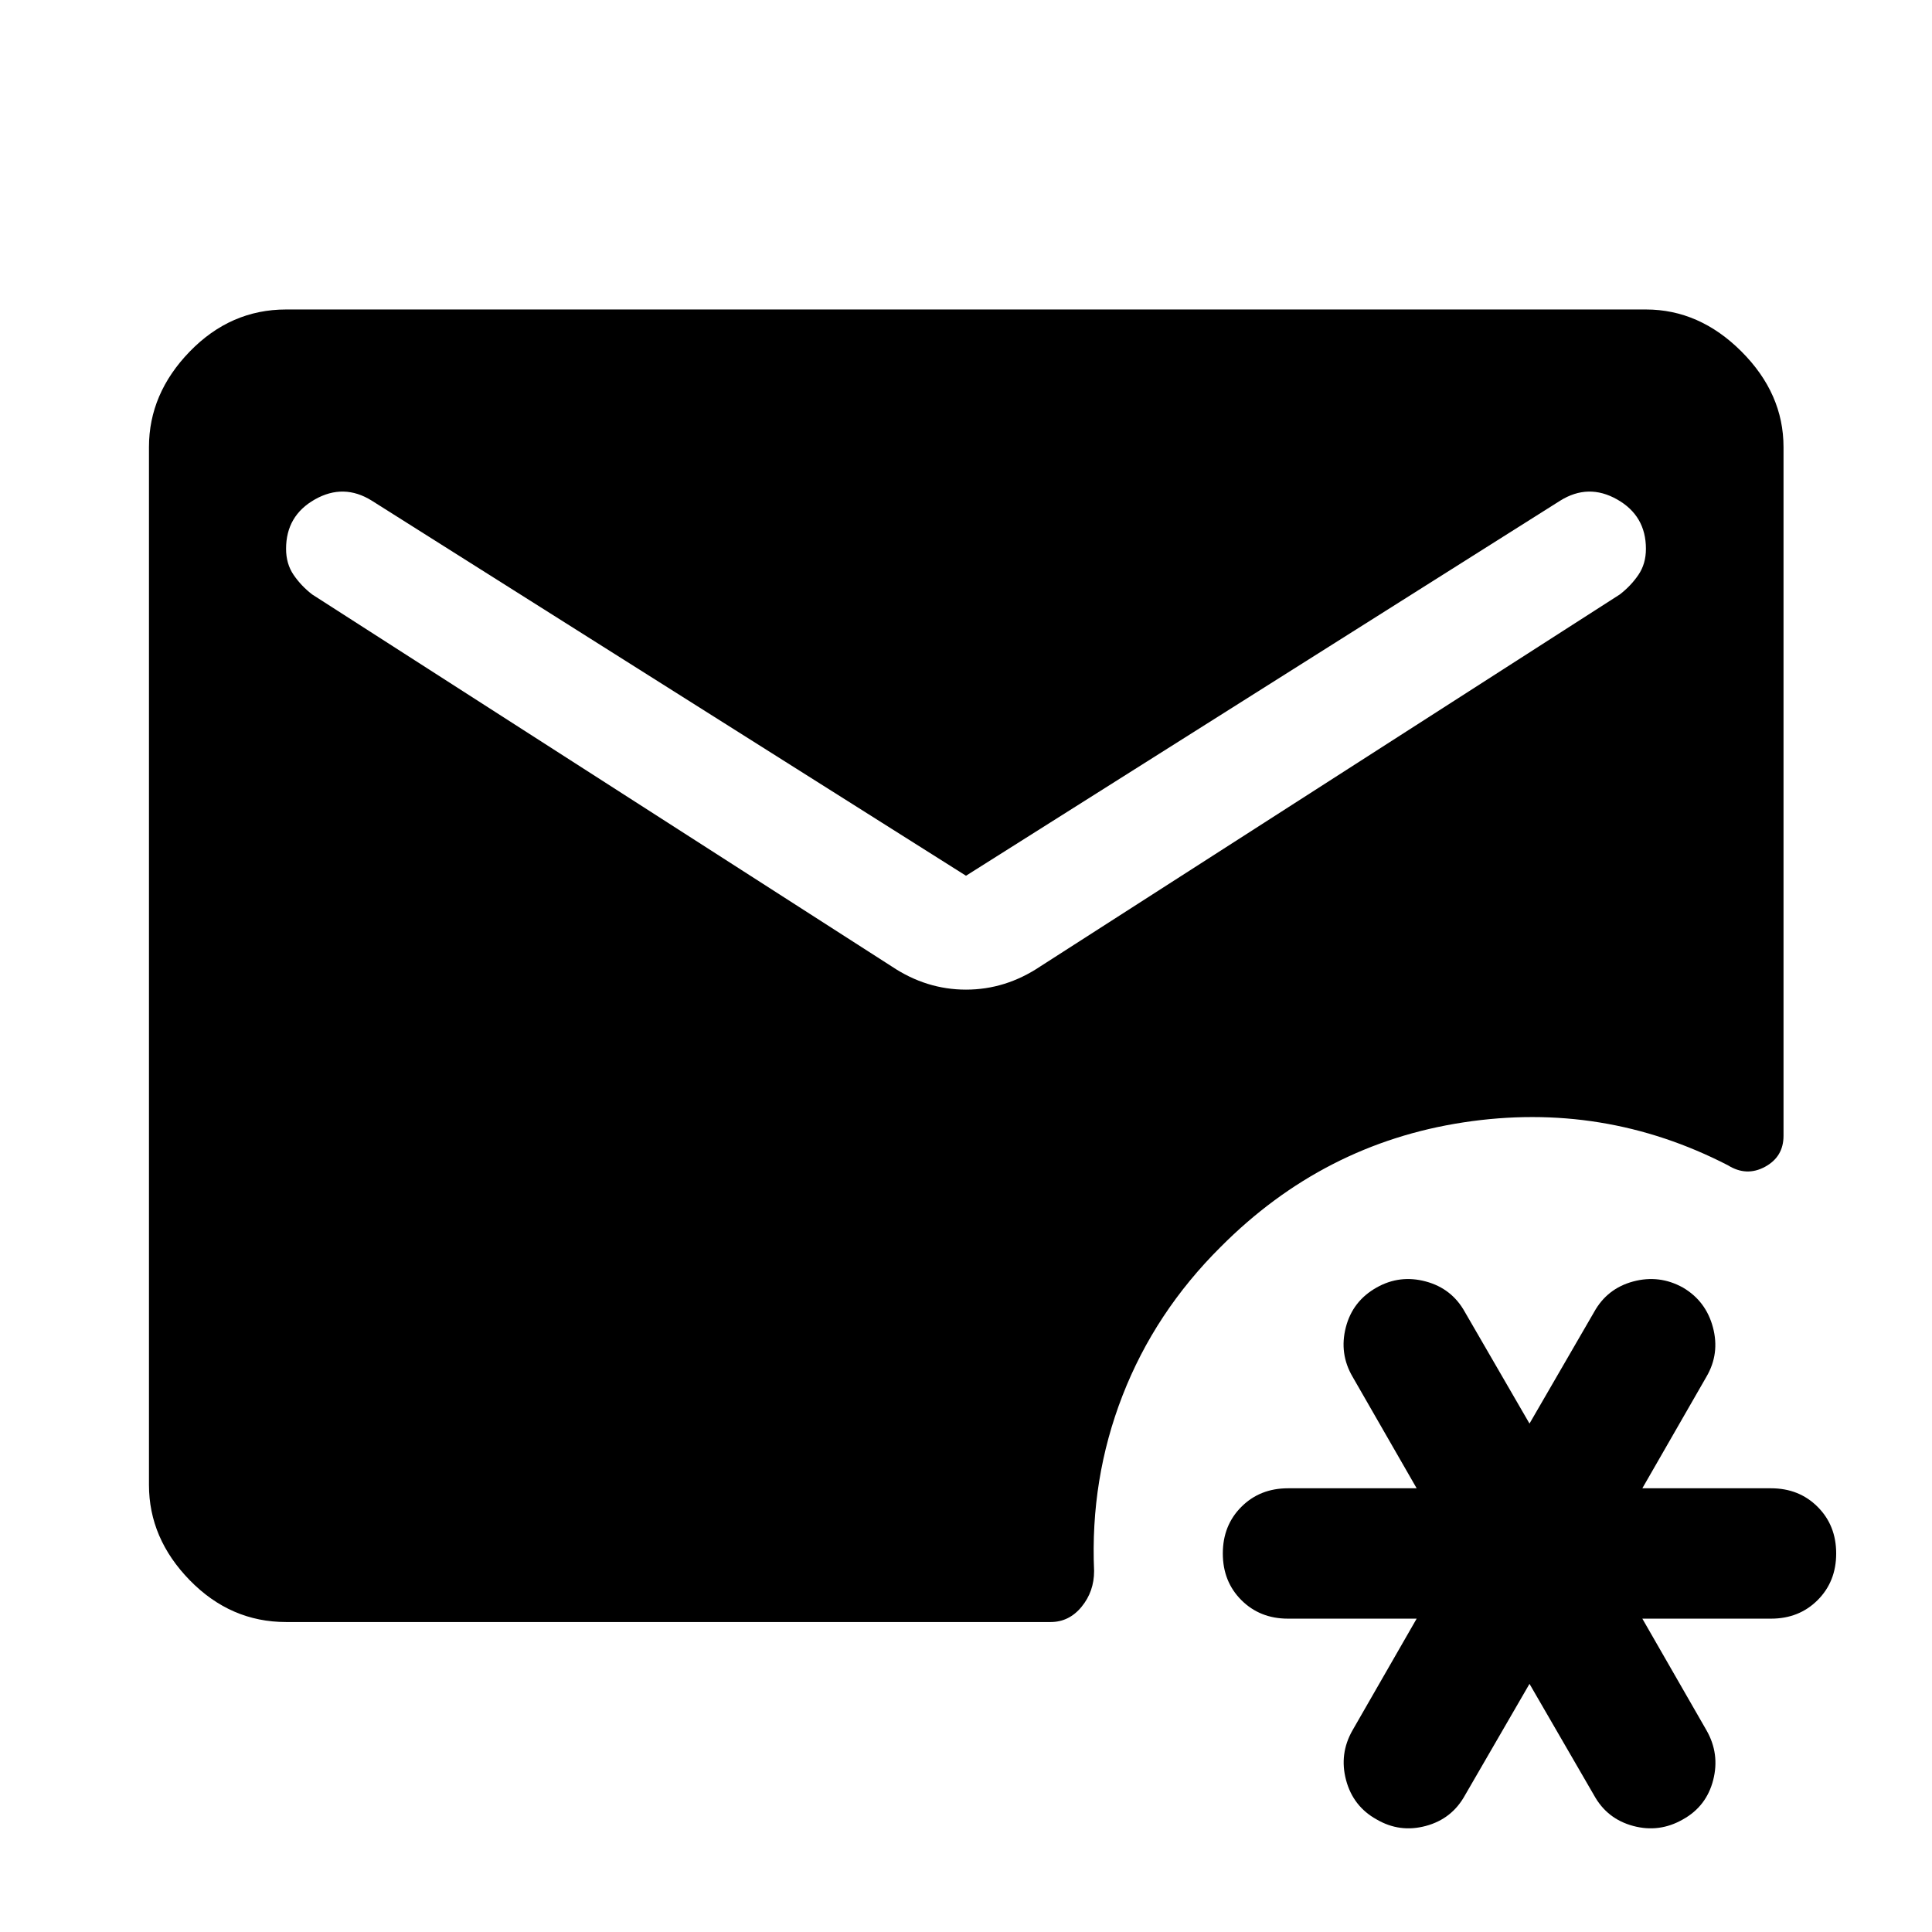 <svg xmlns="http://www.w3.org/2000/svg" width="48" height="48" viewBox="0 -960 960 960"><path d="m760-123.3-32.09 55.41q-6.48 11.72-19.43 15.19-12.96 3.48-24.44-3.23-11.71-6.48-15.19-19.56-3.48-13.08 3.24-24.79l31.84-55.42H640q-13.96 0-23.17-9.21-9.22-9.22-9.22-23.18 0-13.95 9.22-23.17 9.21-9.22 23.17-9.22h63.93l-31.84-55.41q-6.72-11.48-3.36-24.56 3.36-13.07 15.31-19.79 11.48-6.48 24.44-3 12.95 3.48 19.43 15.2L760-252.63l32.09-55.41q6.48-11.72 19.43-15.2 12.96-3.48 24.68 3 11.47 6.72 14.95 19.79 3.48 13.08-3.24 24.56l-31.84 55.41H880q13.96 0 23.17 9.22 9.22 9.22 9.22 23.17 0 13.96-9.22 23.18-9.21 9.21-23.17 9.21h-63.93l31.84 55.42q6.72 11.71 3.36 24.79-3.36 13.08-15.07 19.56-11.72 6.71-24.68 3.23-12.95-3.47-19.43-15.19L760-123.3ZM480-524.85 184.74-711.22q-13.96-8.71-28.27-.62-14.32 8.1-14.32 24.54 0 7.47 3.74 12.95 3.74 5.48 9.22 9.72L443.22-479.7q17.15 11.44 36.78 11.44 19.63 0 36.78-11.44l288.11-184.93q5.48-4.24 9.22-9.72t3.74-12.95q0-16.44-14.32-24.54-14.31-8.09-28.27.62L480-524.85ZM142.15-154.02q-27.58 0-47.86-20.77-20.27-20.78-20.27-47.36v-515.7q0-26.58 20.27-47.48 20.28-20.89 47.86-20.89h675.7q26.58 0 47.48 20.89 20.89 20.9 20.89 47.48v342.22q0 10.43-9.2 15.41-9.19 4.98-18.39-.74-61.96-31.95-131.51-21.33-69.55 10.62-120.51 61.81-32.72 32.48-48.84 73.94-16.12 41.45-14.12 87.17 0 10.2-6.22 17.77-6.21 7.58-15.41 7.58H142.15Z"/></svg>